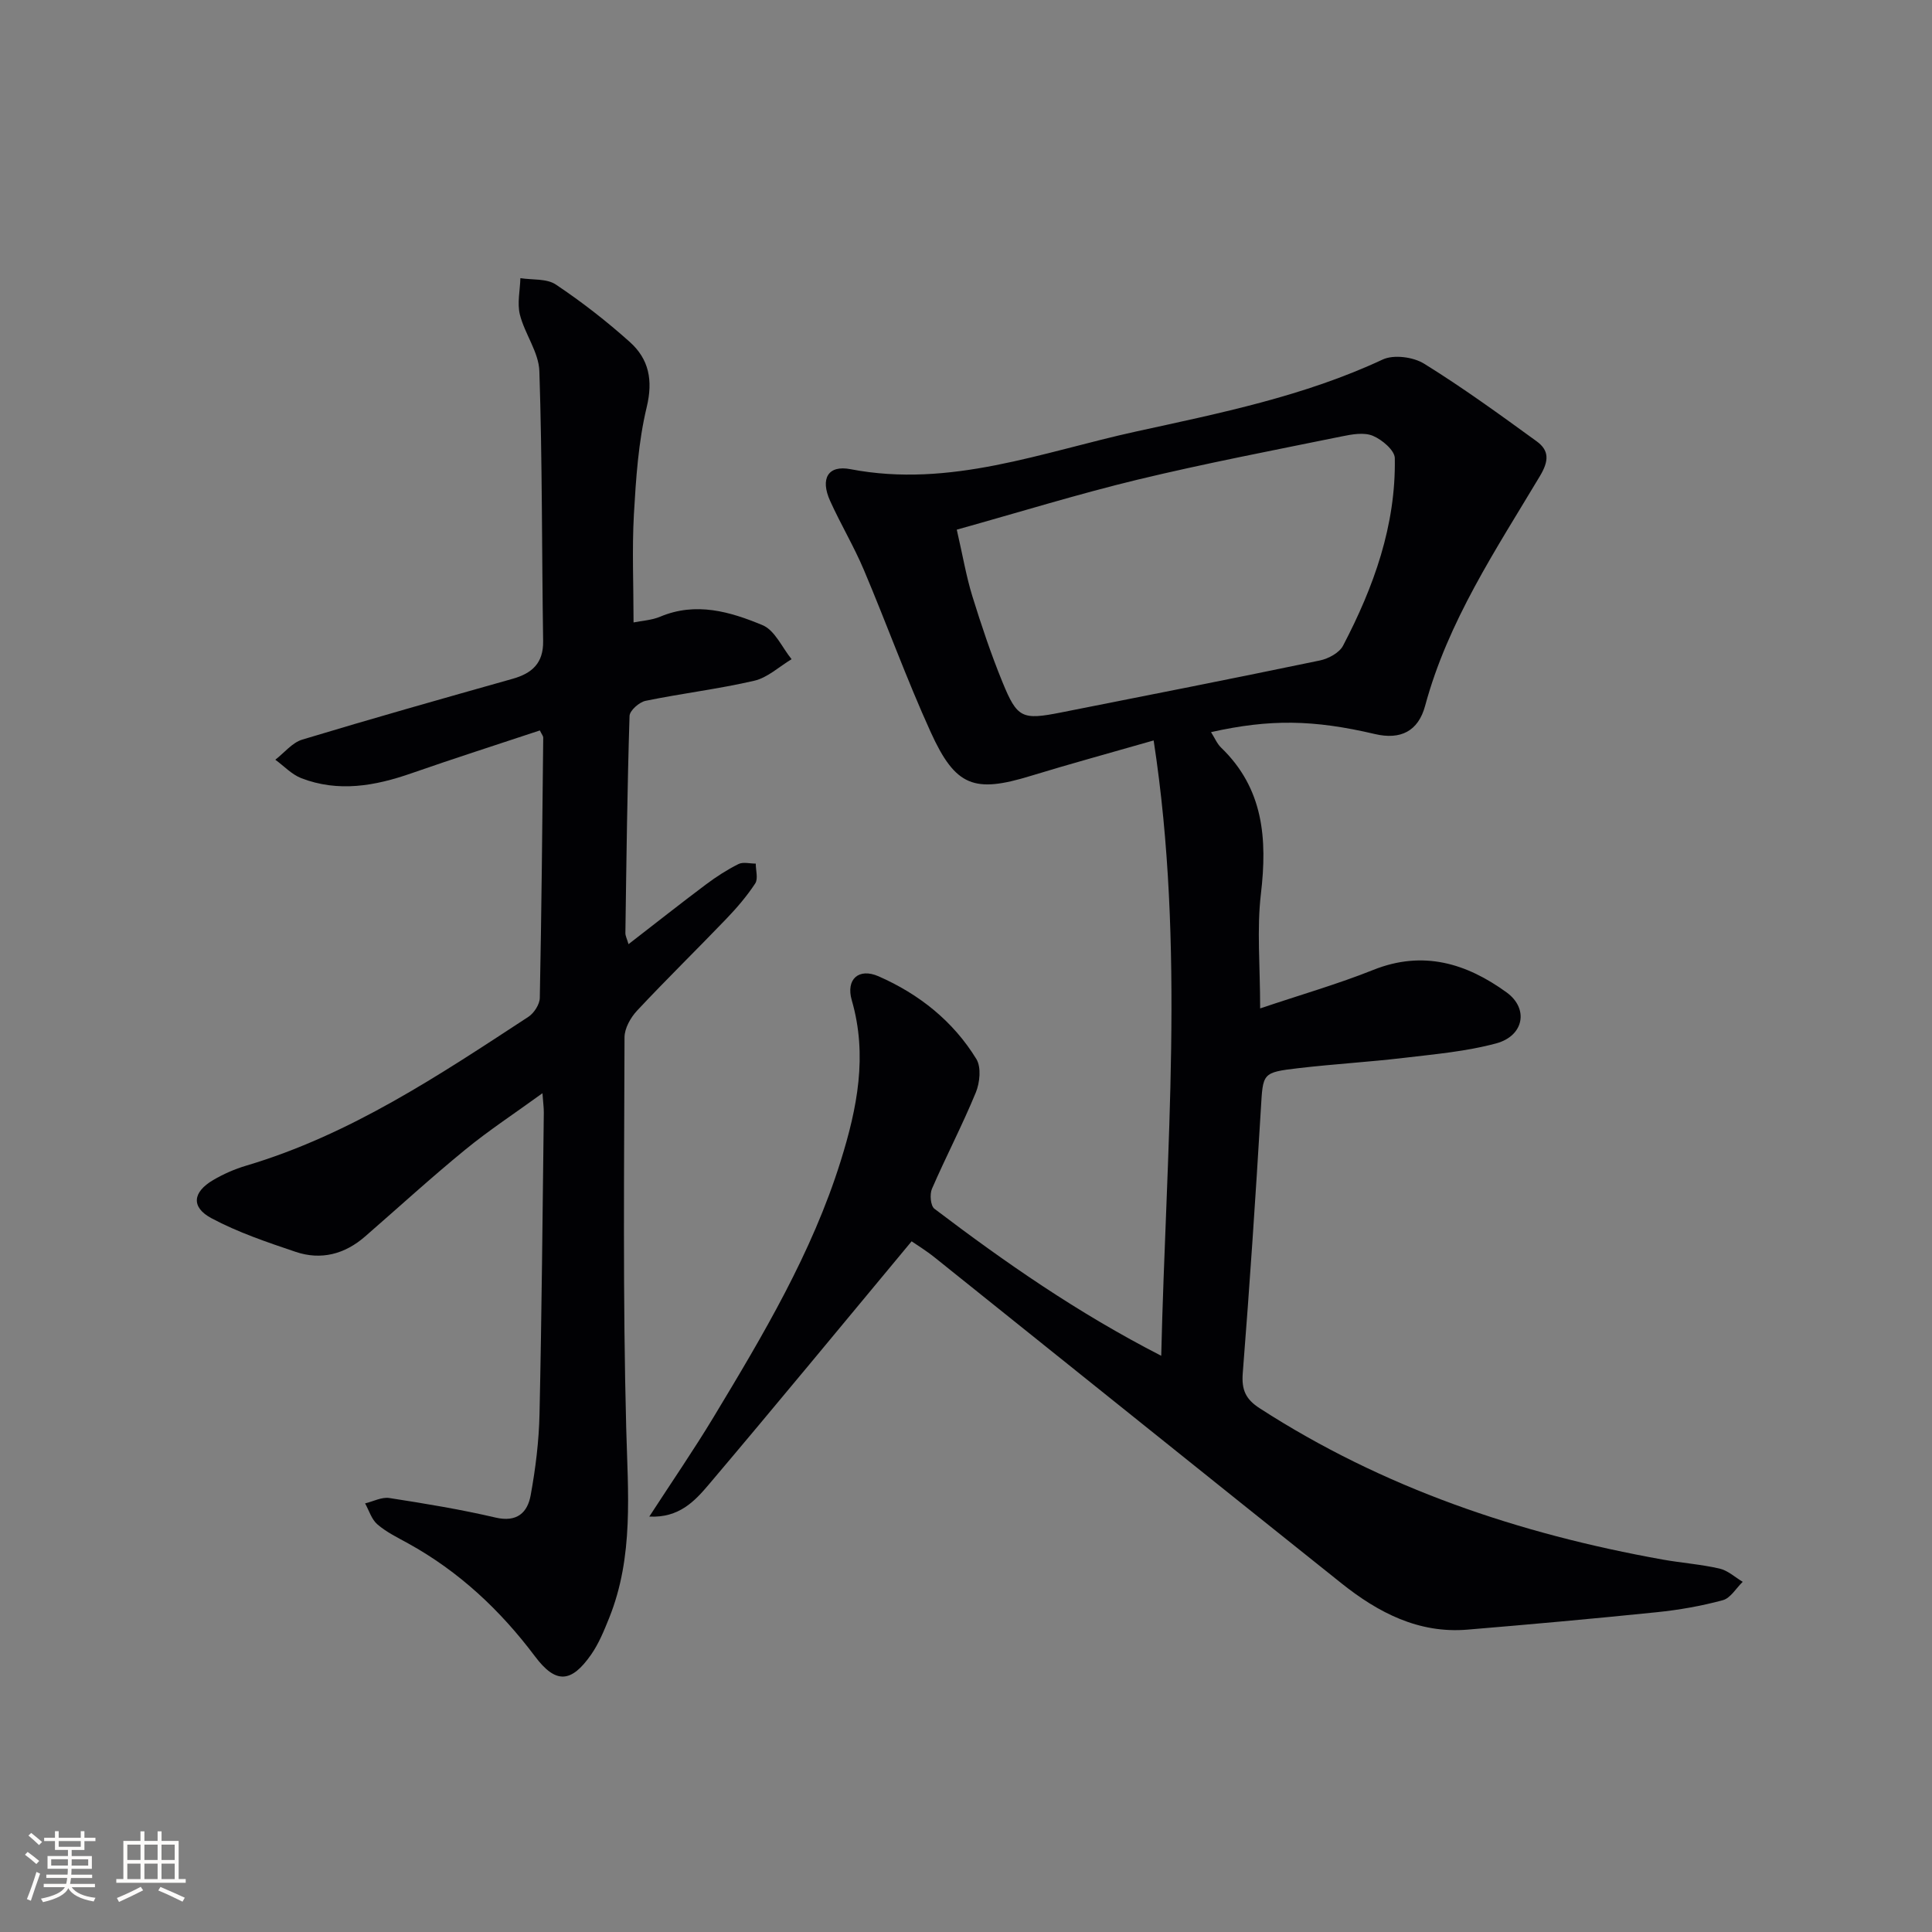 <svg enable-background="new 0 0 400 400" viewBox="0 0 400 400" xmlns="http://www.w3.org/2000/svg"><rect x="0" y="0" width="400" height="400" fill="#808080" stroke="none"/><path d="m188.74 257c-14.34 17.24-28.06 33.91-42.02 50.39-2.87 3.39-6.15 6.92-12.29 6.6 4.73-7.29 9.23-13.83 13.32-20.61 10.22-16.94 20.35-33.94 26.31-53.01 3.41-10.92 5.6-21.84 2.29-33.28-1.26-4.35 1.44-6.75 5.54-4.96 8.39 3.68 15.45 9.28 20.26 17.14 1.03 1.69.72 4.87-.11 6.9-2.78 6.76-6.18 13.26-9.09 19.96-.49 1.14-.29 3.52.51 4.13 14.57 11.05 29.53 21.5 46.96 30.44 1-42.71 5-84.56-1.57-127.4-9.27 2.66-17.38 4.87-25.42 7.33-11.7 3.59-15.59 2.28-20.75-9.08-5.01-11.02-9.12-22.44-13.84-33.59-2.06-4.87-4.8-9.44-6.98-14.27-2.06-4.56-.47-7.46 4.23-6.55 20.66 3.97 39.69-3.55 59.16-7.81 17.32-3.79 34.74-7.29 51.01-14.89 2.29-1.07 6.34-.54 8.59.86 8.01 4.96 15.66 10.52 23.3 16.07 2.6 1.89 2.57 4.02.69 7.17-9.11 15.24-19.06 30.09-23.78 47.58-1.43 5.31-5.12 7.09-10.38 5.86-12.74-2.99-21.74-3.13-33.95-.4.76 1.19 1.24 2.39 2.09 3.21 8.79 8.47 9.58 18.87 8.24 30.26-.87 7.33-.16 14.85-.16 23.73 8.52-2.87 16.12-5.05 23.42-7.97 10.3-4.12 19.3-1.37 27.61 4.66 4.63 3.36 3.58 9-2.15 10.55-6.19 1.67-12.7 2.24-19.11 3-7.25.86-14.56 1.28-21.82 2.13-7.6.89-7.35 1.03-7.8 8.42-1.09 18.25-2.31 36.49-3.75 54.72-.27 3.45.59 5.4 3.51 7.28 25.55 16.51 53.7 25.99 83.42 31.32 3.92.7 7.92.98 11.79 1.87 1.71.39 3.2 1.79 4.79 2.74-1.36 1.31-2.52 3.37-4.11 3.8-4.46 1.21-9.07 2.02-13.67 2.49-13.06 1.34-26.15 2.52-39.23 3.61-10.11.84-18.47-3.54-26.05-9.58-28.1-22.43-56.12-44.97-84.19-67.44-1.81-1.46-3.8-2.67-4.82-3.38zm9.35-147.34c1.25 5.43 1.96 9.68 3.22 13.76 1.86 6.01 3.87 12.01 6.25 17.83 3.05 7.46 4.06 7.85 12.11 6.26 17.88-3.53 35.76-7.06 53.61-10.77 1.76-.37 4.01-1.58 4.78-3.05 6.36-12.15 10.96-24.91 10.72-38.84-.03-1.62-2.64-3.83-4.54-4.62-1.81-.76-4.3-.32-6.39.11-14.12 2.88-28.28 5.59-42.29 8.96-12.37 2.99-24.56 6.76-37.47 10.36z" fill="#010104"/><path d="m131.17 128.87c1.69-.35 3.74-.45 5.51-1.19 7.41-3.12 14.5-1.04 21.21 1.76 2.54 1.06 4.03 4.62 6 7.04-2.57 1.54-4.96 3.82-7.73 4.46-7.42 1.72-15.03 2.62-22.5 4.16-1.32.27-3.29 2.02-3.32 3.13-.47 14.97-.65 29.96-.86 44.94-.01.6.33 1.21.65 2.31 5.55-4.29 10.74-8.4 16.04-12.37 2.12-1.59 4.37-3.04 6.73-4.22.96-.48 2.37-.08 3.57-.09 0 1.39.53 3.13-.11 4.11-1.72 2.62-3.8 5.05-5.99 7.33-6.11 6.37-12.43 12.54-18.46 18.99-1.35 1.44-2.61 3.68-2.61 5.55-.07 26.96-.36 53.93.35 80.87.35 13.36 1.6 26.6-3.54 39.36-1.05 2.6-2.13 5.27-3.72 7.55-4.12 5.91-7.33 6.11-11.63.37-7.21-9.6-15.75-17.59-26.28-23.4-2.18-1.2-4.48-2.32-6.34-3.92-1.21-1.03-1.73-2.87-2.55-4.35 1.68-.4 3.45-1.36 5.03-1.11 7.37 1.14 14.75 2.36 22 4.05 4.43 1.03 6.6-1.04 7.25-4.63 1.01-5.53 1.71-11.17 1.83-16.79.46-20.81.63-41.63.89-62.44.01-.96-.13-1.93-.28-4-5.77 4.19-11.1 7.68-15.99 11.69-7.08 5.79-13.83 11.97-20.73 17.97-4.21 3.67-9.12 4.96-14.39 3.18-5.92-2-11.94-4.03-17.42-6.96-4.28-2.29-3.89-5.41.35-7.9 2.13-1.25 4.46-2.28 6.83-2.98 21.53-6.39 39.93-18.71 58.44-30.82 1.17-.77 2.33-2.57 2.36-3.91.36-17.97.52-35.95.71-53.92 0-.29-.27-.58-.7-1.46-8.81 2.93-17.74 5.78-26.59 8.87-7.54 2.63-15.12 3.98-22.81 1.01-1.98-.77-3.59-2.52-5.37-3.82 1.85-1.42 3.49-3.53 5.57-4.16 14.45-4.37 28.99-8.48 43.53-12.58 4.06-1.14 6.42-3.25 6.35-7.82-.28-18.63-.17-37.27-.78-55.89-.13-3.93-3.02-7.69-4.03-11.69-.59-2.36.03-5.03.1-7.56 2.48.39 5.45.05 7.34 1.32 5.37 3.59 10.51 7.59 15.32 11.9 3.94 3.53 4.84 7.9 3.49 13.5-1.73 7.2-2.22 14.76-2.65 22.21-.4 7.24-.07 14.54-.07 22.35z" fill="#010104"/><g fill="#fcfbfa"><path d="m5.17 384 .55-.58c.85.61 1.65 1.24 2.4 1.87l-.59.64c-.83-.73-1.62-1.38-2.36-1.93m1.22 9.53-.82-.34c.71-1.76 1.37-3.64 1.98-5.63.24.13.5.25.76.36-.6 1.67-1.24 3.54-1.92 5.61m-.5-13.5.57-.54c.56.44 1.31 1.06 2.26 1.87l-.64.64c-.68-.66-1.41-1.32-2.19-1.97m3.25.46h2.24v-1.36h.77v1.36h4.57v-1.36h.76v1.36h2.28v.69h-2.28v1.84h-2.64v1.26h4.18v2.64h-4.21c0 .45-.02.86-.05 1.21h4.32v.69h-4.38c-.04.34-.1.75-.19 1.22h5.15v.69h-4.82c.87 1.19 2.51 1.92 4.93 2.19-.17.31-.3.57-.37.76-2.77-.49-4.52-1.41-5.26-2.76-.56 1.26-2.3 2.23-5.24 2.9-.12-.25-.26-.48-.43-.72 2.73-.55 4.38-1.34 4.96-2.38h-4.38v-.69h4.65c.1-.38.17-.79.21-1.22h-4.32v-.69h4.4c.03-.34.05-.75.05-1.21h-4.2v-2.64h4.23v-1.26h-2.69v-1.84h-2.24zm1.46 4.46v1.29h3.45c.01-.4.02-.57.01-.53v-.32-.45h-3.46zm1.55-2.59h4.57v-1.19h-4.57zm6.11 2.59h-3.42v.77c-.01.19-.01.37-.02.53h3.44z"/><path d="m32.63 379.16h.82v1.98h3.54v7.89h1.46v.78h-14.37v-.78h1.46v-7.89h3.54v-1.98h.82v1.98h2.73zm-3.49 11.48.5.73c-1.61.82-3.28 1.63-5 2.41-.13-.27-.28-.55-.44-.82 1.75-.72 3.4-1.49 4.94-2.32m-2.78-5.55h2.73v-3.18h-2.73zm0 3.95h2.73v-3.2h-2.73zm3.54-3.95h2.73v-3.18h-2.73zm0 3.95h2.73v-3.2h-2.73zm7.89 4.68c-1.84-.92-3.51-1.7-5.02-2.32l.45-.73c1.89.8 3.57 1.55 5.04 2.23zm-1.62-11.81h-2.73v3.18h2.73zm-2.73 7.13h2.73v-3.2h-2.73z"/></g></svg>